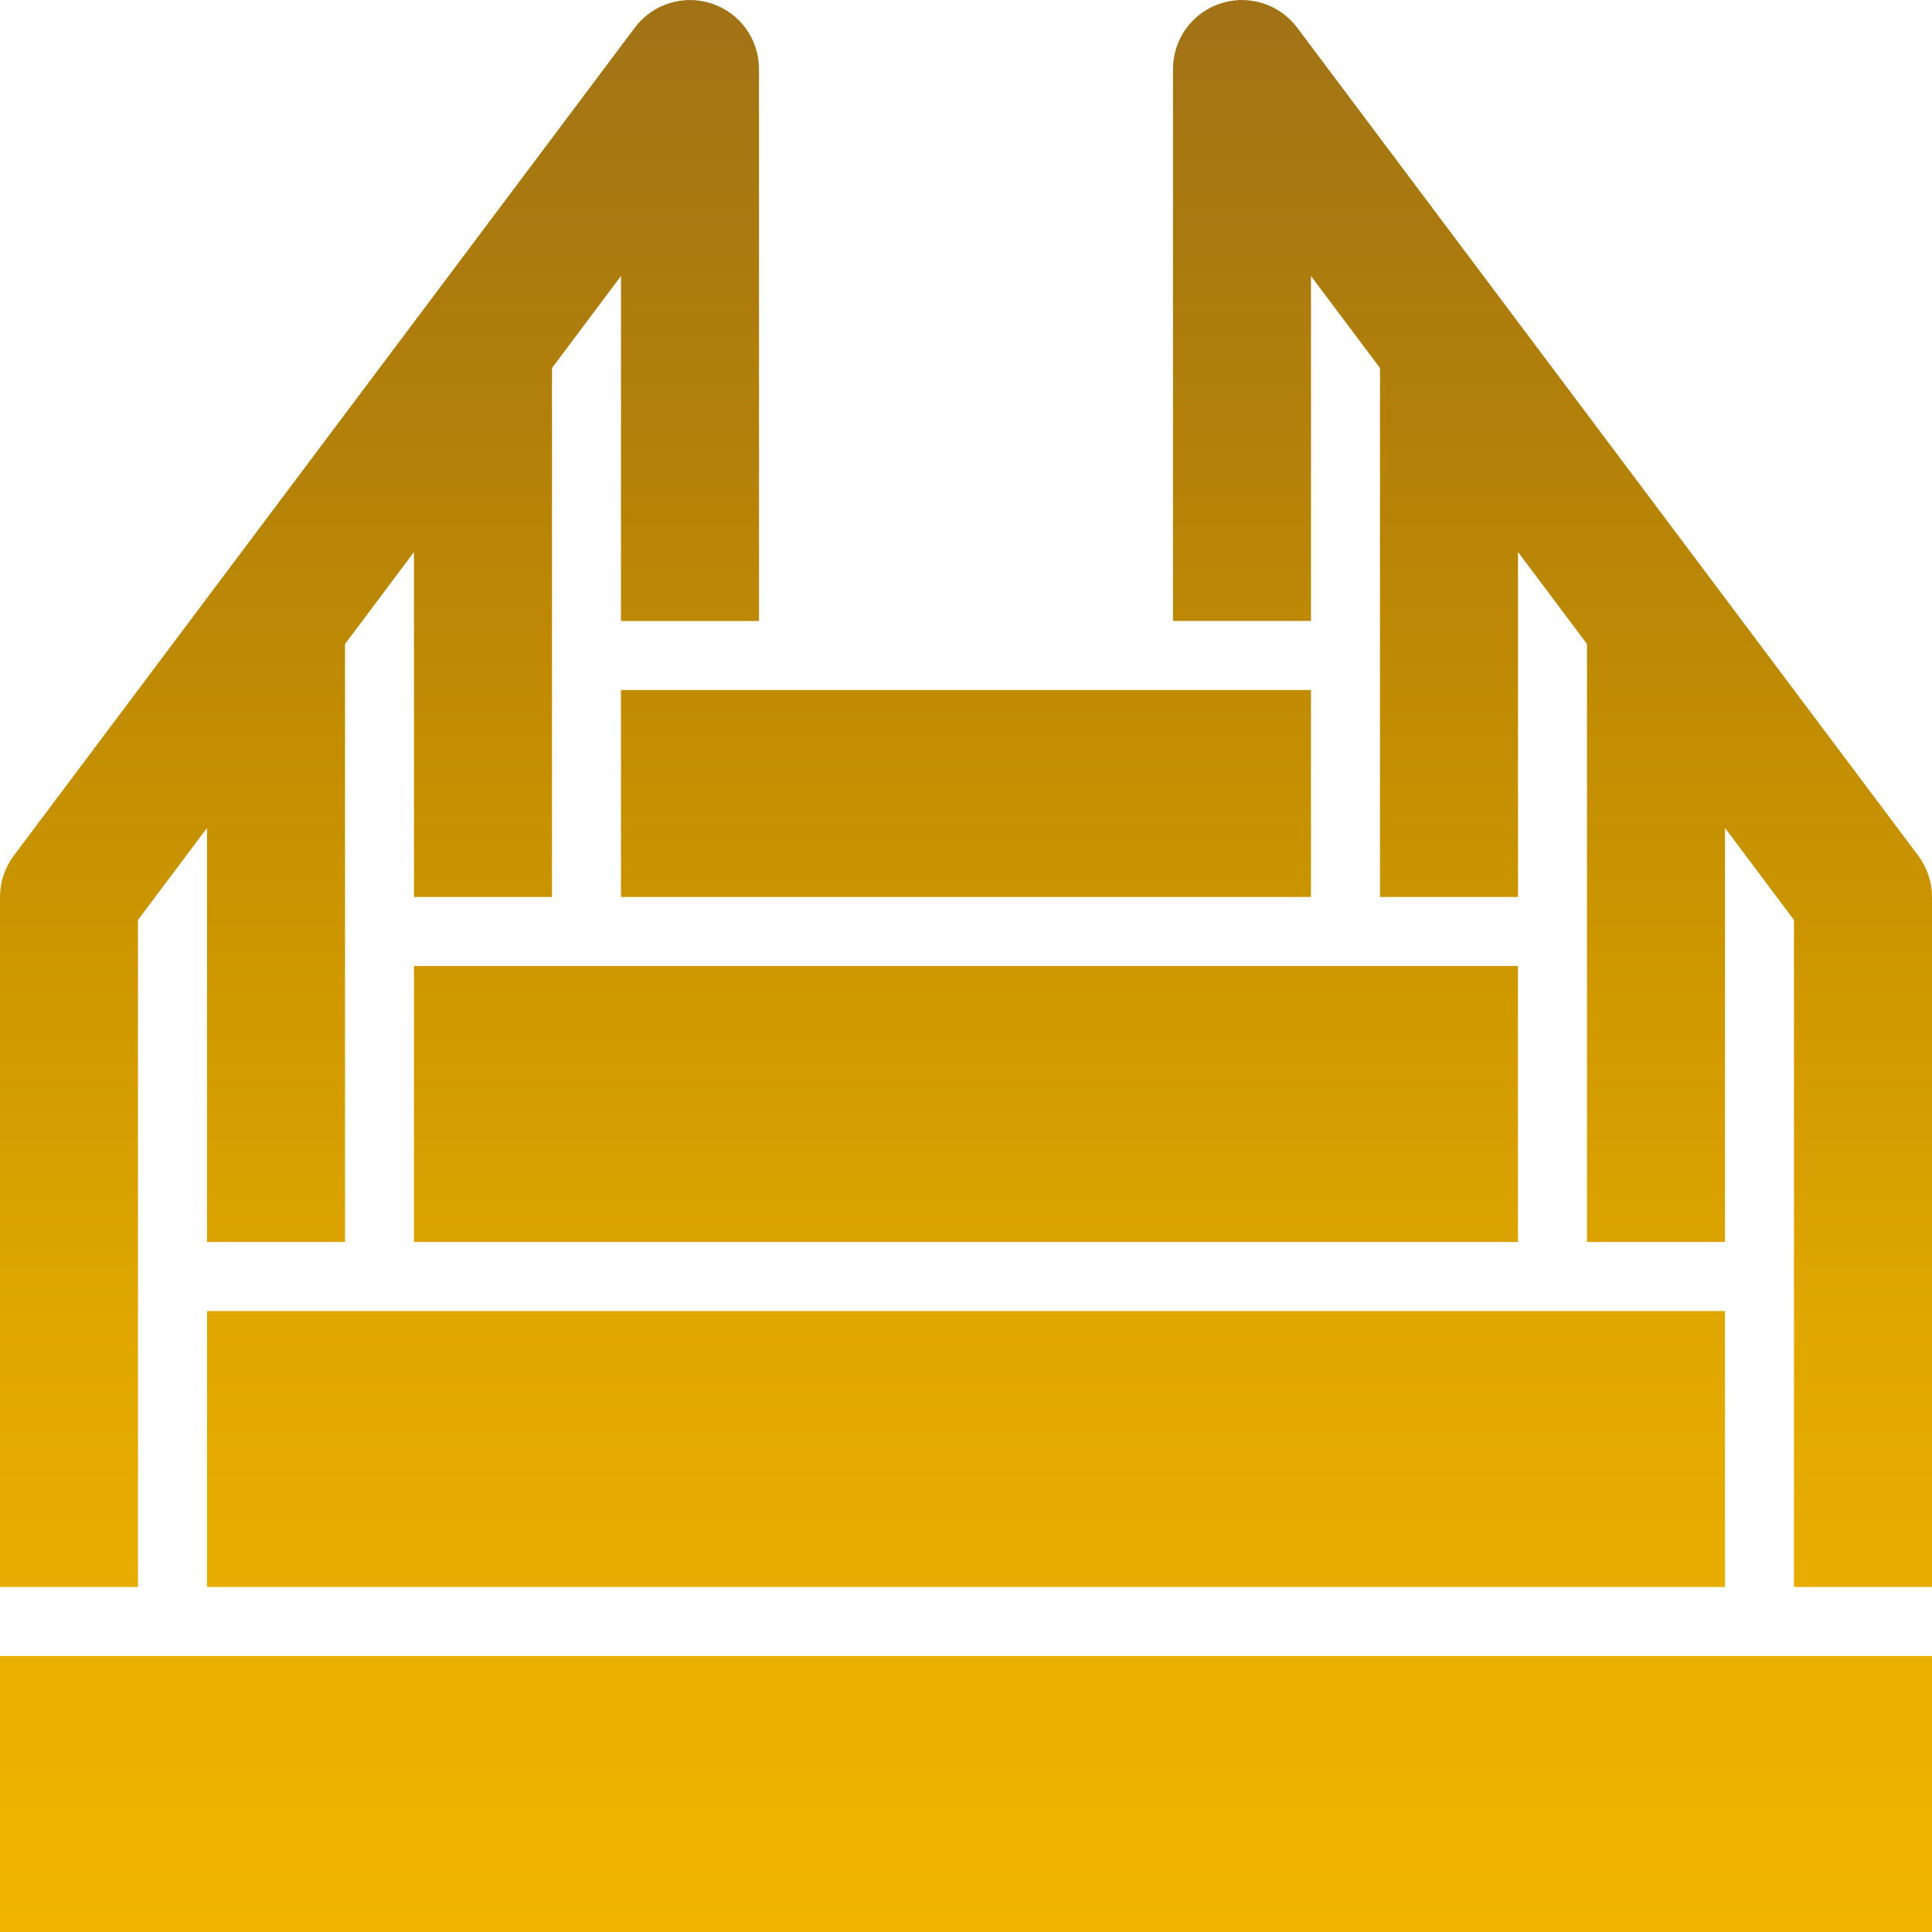 <svg width="29" height="29" viewBox="0 0 29 29" fill="none" xmlns="http://www.w3.org/2000/svg">
<path fill-rule="evenodd" clip-rule="evenodd" d="M19.471 0.415C19.204 0.058 18.736 -0.088 18.315 0.054C17.892 0.194 17.607 0.59 17.607 1.036V9.321H19.678V4.143L20.714 5.524V13.464H22.786V8.286L23.821 9.666V18.643H25.893V12.428L26.928 13.809V23.821H29V13.464C29 13.24 28.927 13.022 28.793 12.843L19.471 0.415ZM10.685 0.054C10.264 -0.088 9.796 0.058 9.529 0.415L0.207 12.843C0.073 13.023 0 13.24 0 13.464V23.822H2.071V13.809L3.107 12.428V18.643H5.179V9.667L6.214 8.286V13.464H8.286V5.524L9.321 4.143V9.322H11.393V1.036C11.393 0.59 11.108 0.194 10.685 0.054ZM9.321 10.357H19.678V13.464H9.321V10.357ZM22.785 14.5H6.214V18.643H22.785V14.5ZM25.893 19.679H3.107V23.822H25.893V19.679ZM29 24.857H8.61387e-06V29H29V24.857Z" fill="url(#paint0_linear_1_1192)"/>
<defs>
<linearGradient id="paint0_linear_1_1192" x1="14.5" y1="0" x2="14.5" y2="29" gradientUnits="userSpaceOnUse">
<stop stop-color="#A17316"/>
<stop offset="0.216" stop-color="#B2800A"/>
<stop offset="0.461" stop-color="#CA9400"/>
<stop offset="0.685" stop-color="#E0A700"/>
<stop offset="1" stop-color="#F1B500"/>
</linearGradient>
</defs>
</svg>

